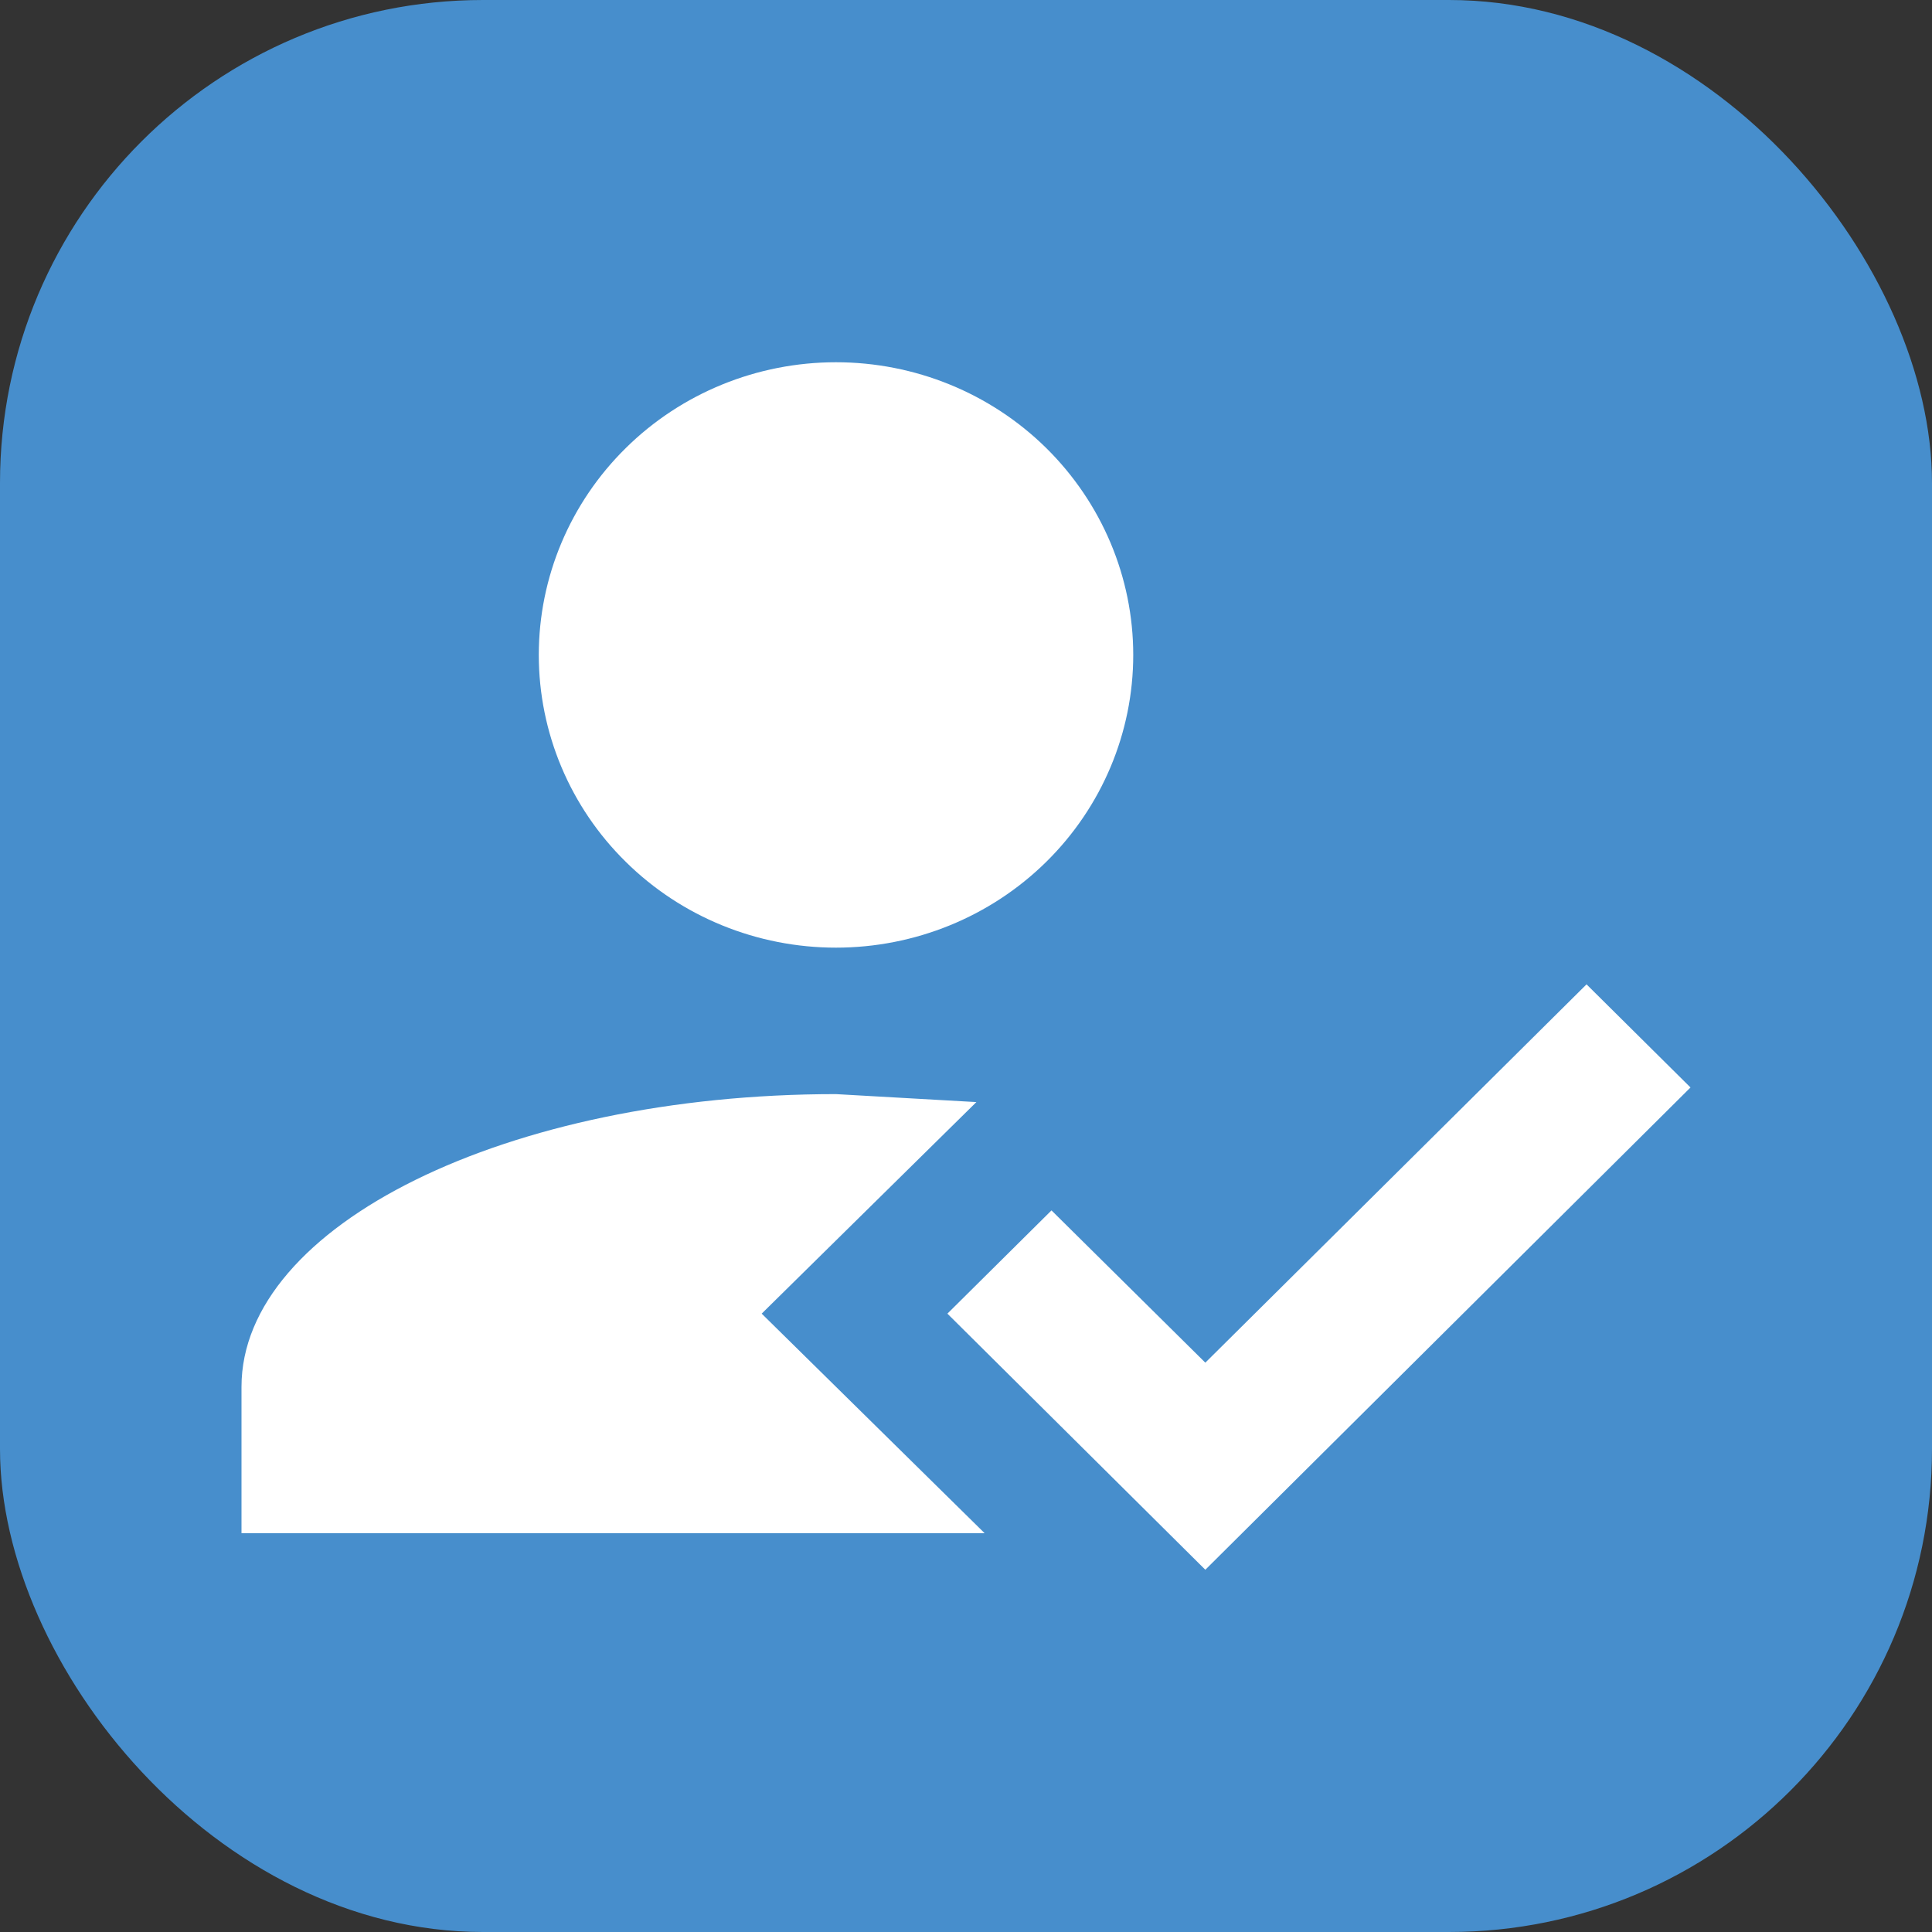 <svg width="16" height="16" viewBox="0 0 16 16" fill="none" xmlns="http://www.w3.org/2000/svg">
<rect x="0" y="0" width="16" height="16" fill="#333333" stroke="none"/>
<rect width="16" height="16" rx="4" fill="#478ECC"/>
<path d="M13.139 8.152L14 9.006L9.982 13L7.846 10.879L8.708 10.024L9.982 11.285L13.139 8.152ZM6.308 10.879L8.154 12.697H2V11.485C2 10.146 4.203 9.061 6.923 9.061L8.086 9.127L6.308 10.879ZM6.923 3C7.576 3 8.202 3.255 8.664 3.71C9.125 4.165 9.385 4.781 9.385 5.424C9.385 6.067 9.125 6.684 8.664 7.138C8.202 7.593 7.576 7.848 6.923 7.848C6.27 7.848 5.644 7.593 5.183 7.138C4.721 6.684 4.462 6.067 4.462 5.424C4.462 4.781 4.721 4.165 5.183 3.71C5.644 3.255 6.27 3 6.923 3Z" fill="white"/>
</svg>
